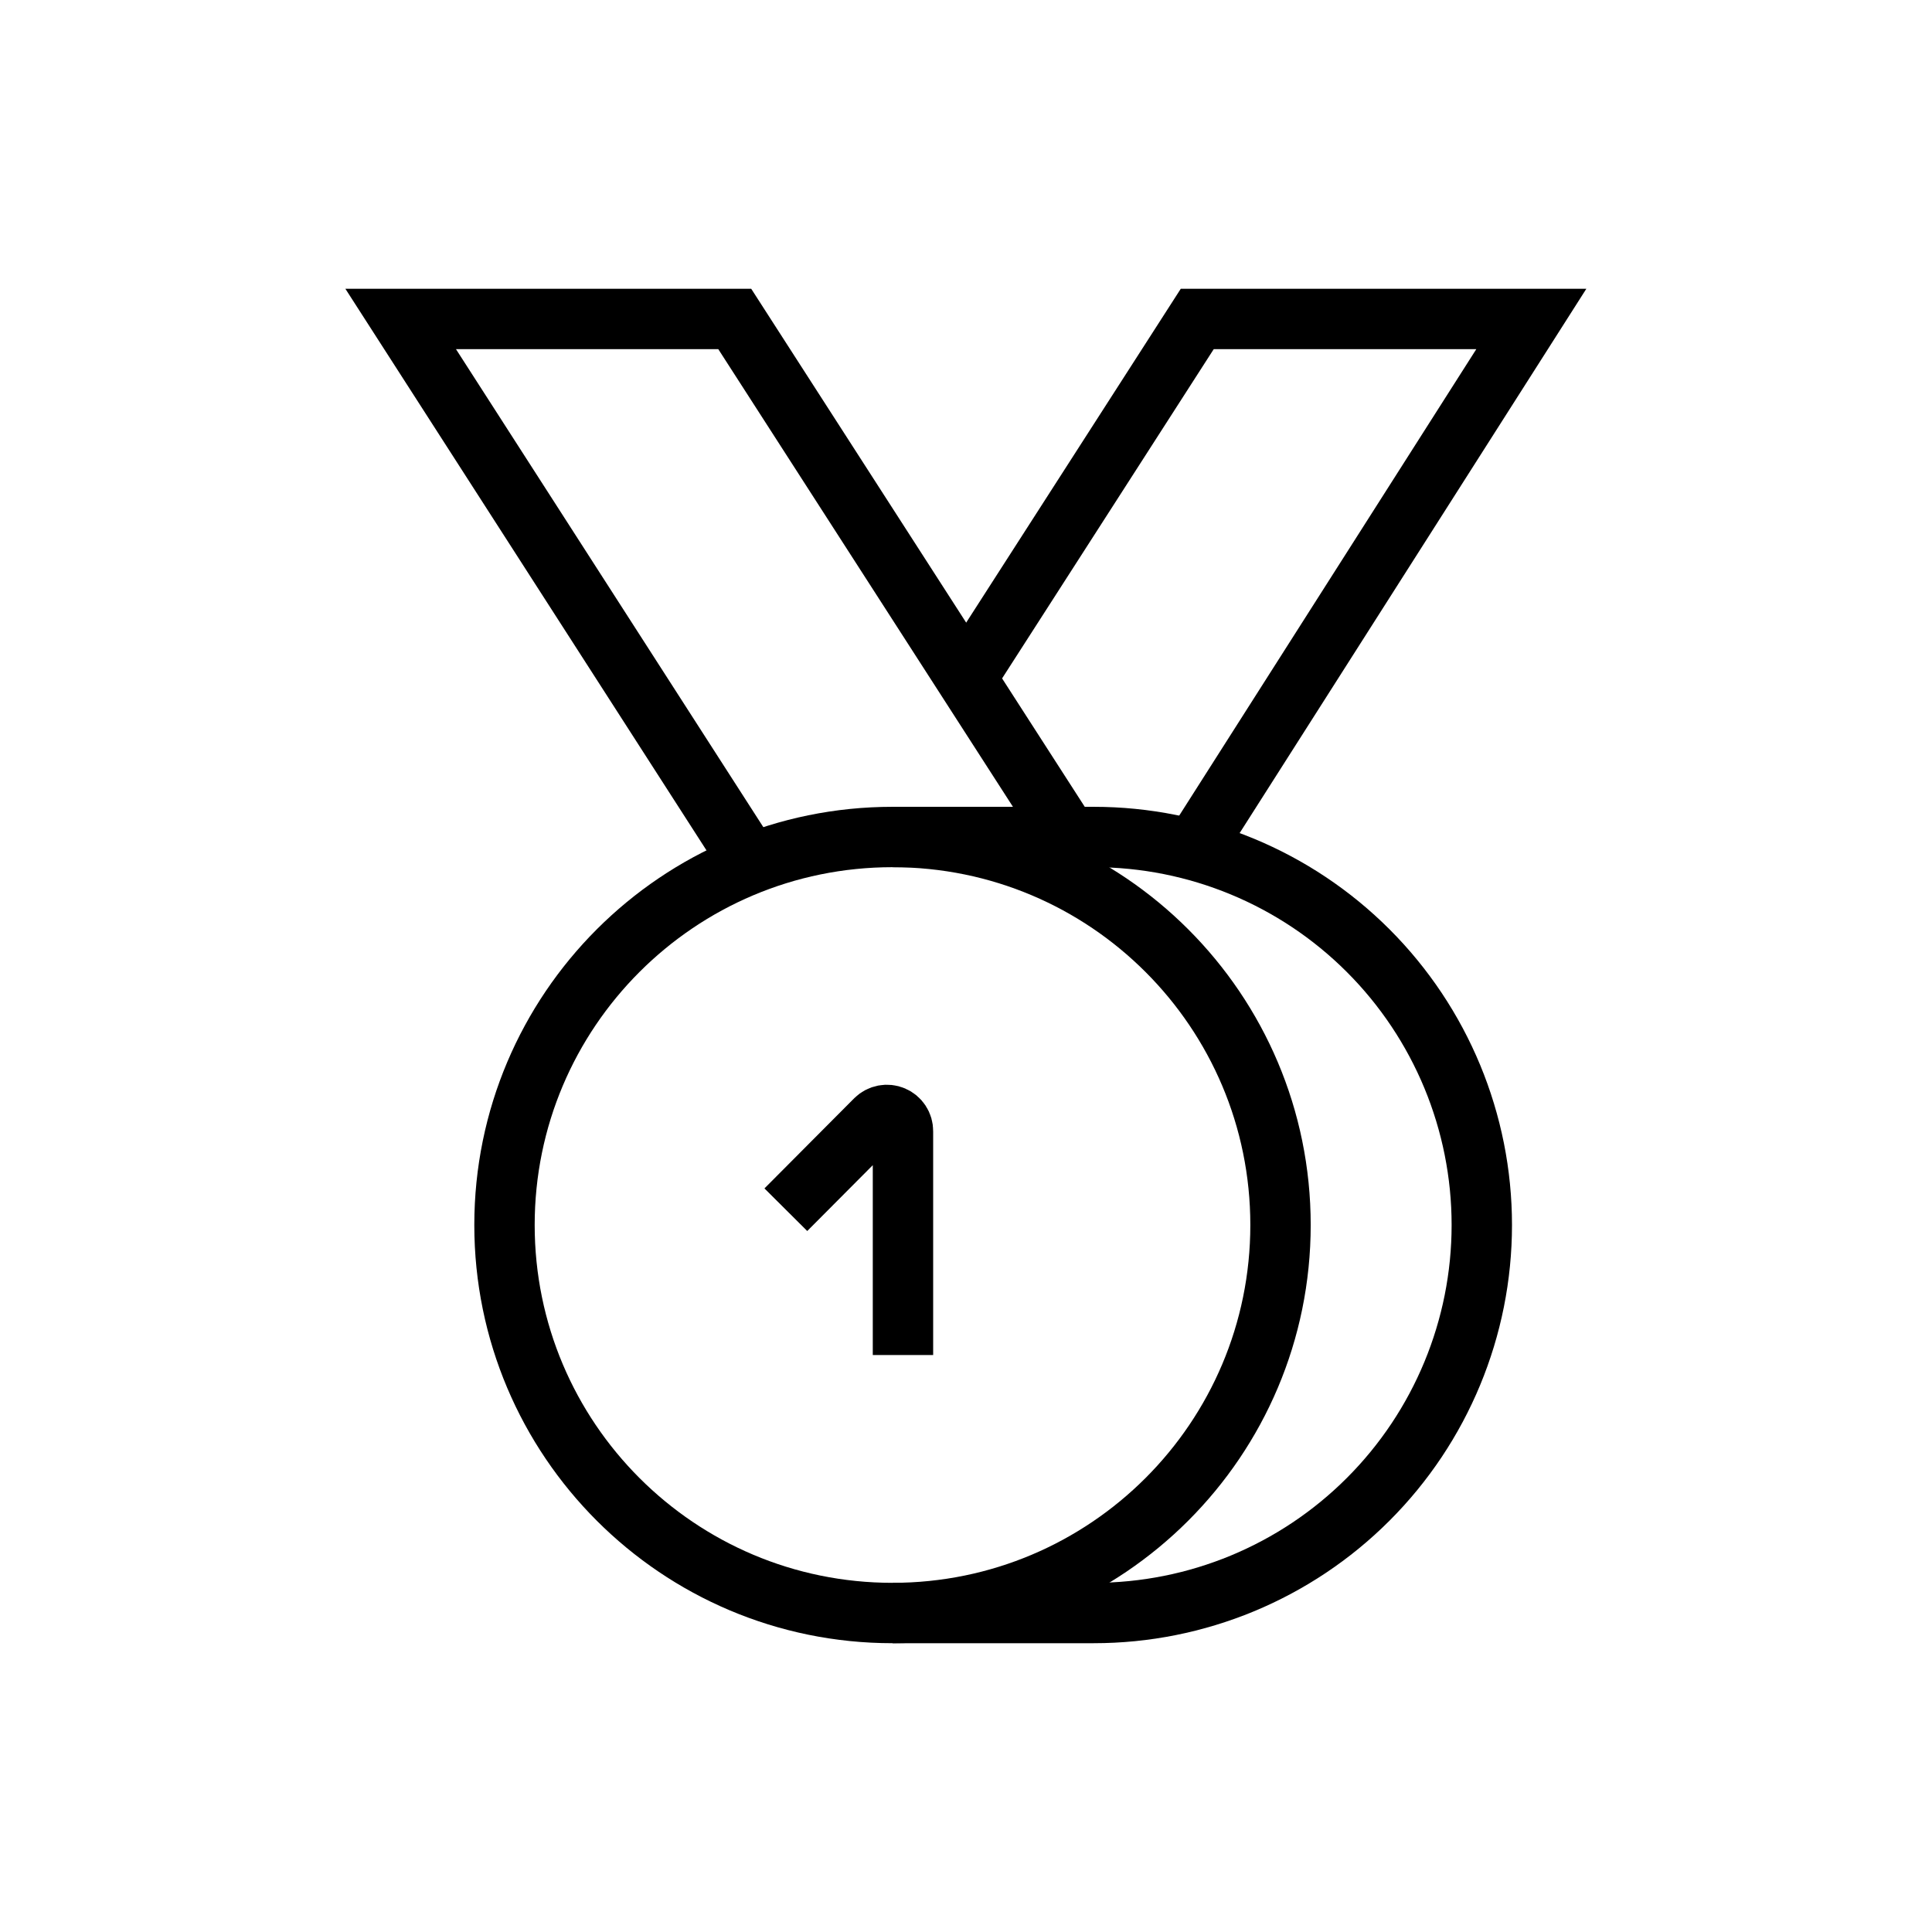 <svg width="48" height="48" viewBox="0 0 48 48" stroke="currentColor" fill="none" xmlns="http://www.w3.org/2000/svg">
<path d="M22.174 40.075C27.498 40.075 31.814 35.759 31.814 30.435C31.814 25.111 27.498 20.795 22.174 20.795C16.85 20.795 12.534 25.111 12.534 30.435C12.534 35.759 16.85 40.075 22.174 40.075Z" stroke-width="1.5" stroke-miterlimit="10"/>
<path d="M22.175 20.795H27.175C29.732 20.795 32.184 21.811 33.991 23.618C35.799 25.426 36.815 27.878 36.815 30.435C36.815 32.992 35.799 35.444 33.991 37.251C32.184 39.059 29.732 40.075 27.175 40.075H22.175" stroke-width="1.5" stroke-miterlimit="10"/>
<path d="M18.655 21.455L9.955 7.925H18.255L26.535 20.785" stroke-width="1.5" stroke-miterlimit="10"/>
<path d="M29.465 21.395L38.045 7.925H29.745L24.005 16.855" stroke-width="1.5" stroke-miterlimit="10"/>
<path d="M19.524 30.055L21.754 27.815C21.811 27.759 21.883 27.722 21.96 27.707C22.038 27.692 22.119 27.701 22.191 27.732C22.264 27.763 22.326 27.815 22.369 27.881C22.413 27.948 22.435 28.025 22.434 28.105V33.665" stroke-width="1.5" stroke-miterlimit="10"/>
</svg>
